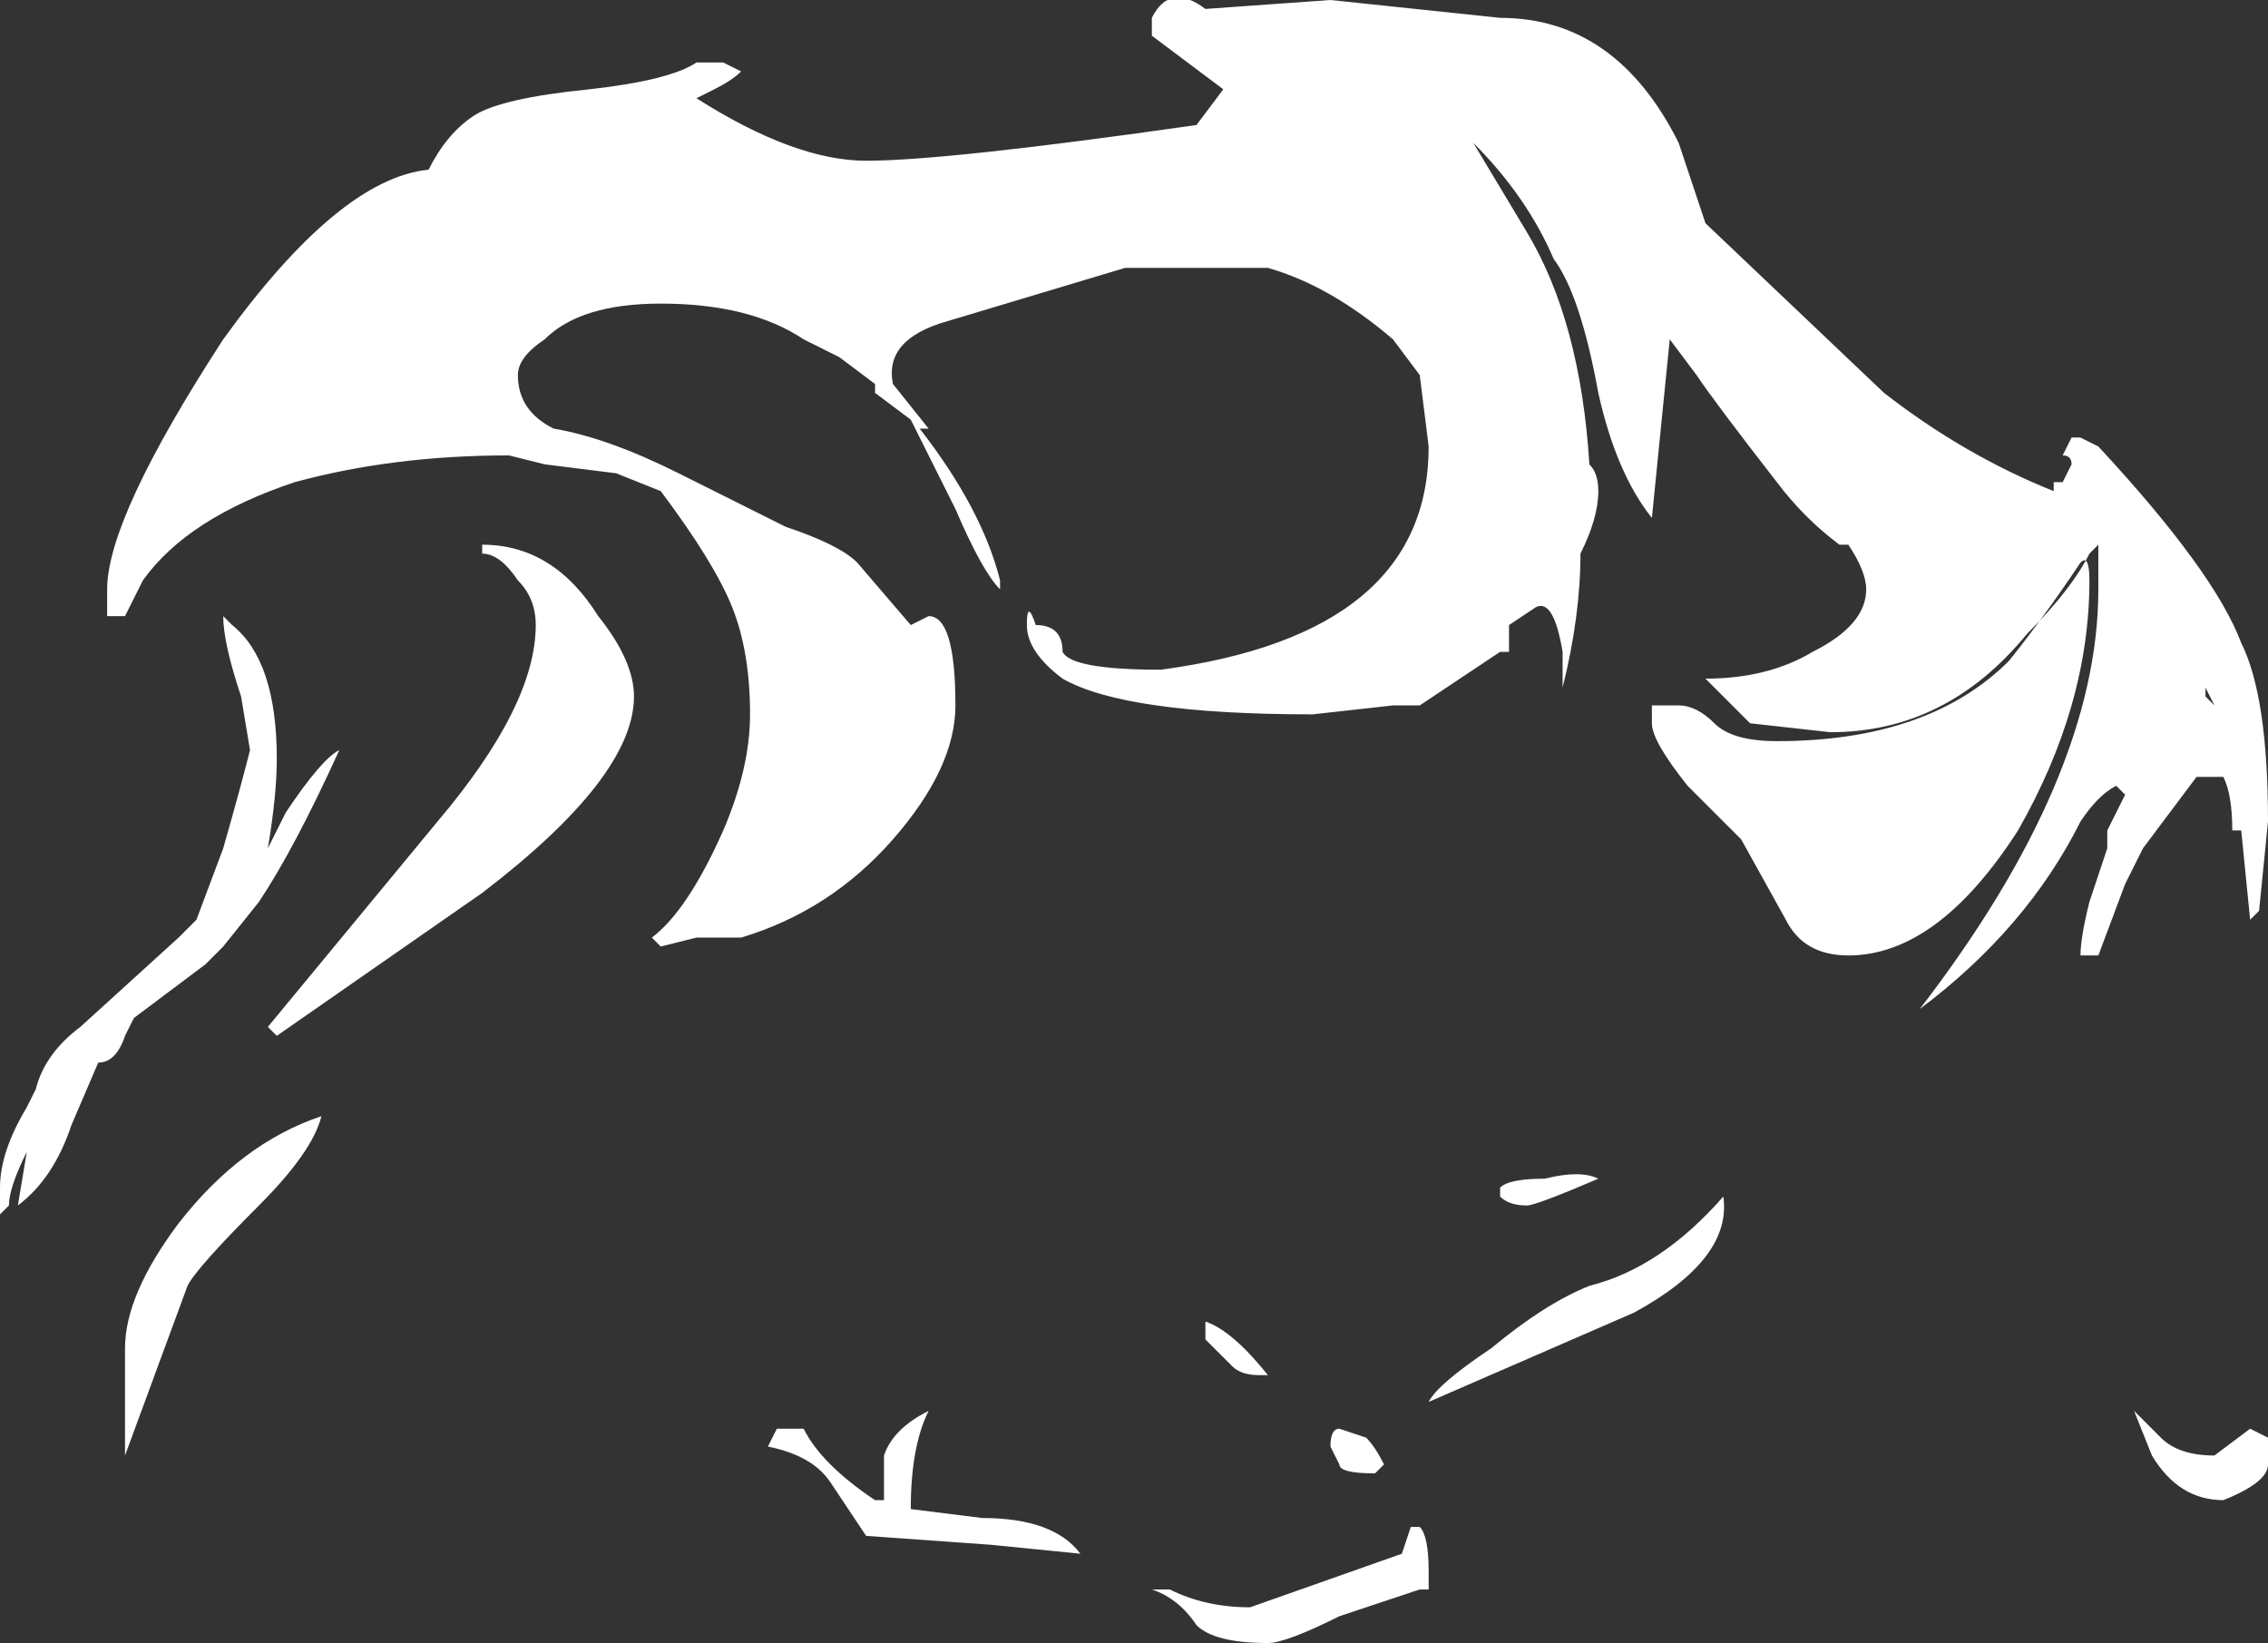 <?xml version="1.0" encoding="UTF-8" standalone="no"?>
<svg xmlns:ffdec="https://www.free-decompiler.com/flash" xmlns:xlink="http://www.w3.org/1999/xlink" ffdec:objectType="shape" height="9.2px" width="12.7px" xmlns="http://www.w3.org/2000/svg">
  <rect width="100%" height="100%" fill="#333333" stroke="none"/>
  <g transform="matrix(1.0, 0.0, 0.0, 1.0, 5.7, 4.6)">
    <path d="M1.75 -4.6 L2.7 -4.5 Q3.35 -4.5 3.7 -3.8 L3.85 -3.35 4.85 -2.4 Q5.3 -2.05 5.8 -1.85 L5.8 -1.9 5.85 -1.9 5.9 -2.0 Q5.9 -2.05 5.85 -2.05 L5.9 -2.15 5.95 -2.15 6.05 -2.1 Q6.7 -1.4 6.85 -1.0 7.0 -0.7 7.0 0.0 L6.95 0.5 6.9 0.55 6.85 0.05 6.8 0.05 Q6.8 -0.15 6.75 -0.25 L6.6 -0.25 6.3 0.15 6.2 0.35 6.05 0.75 5.95 0.75 Q5.95 0.65 6.0 0.45 L6.1 0.15 6.1 0.05 6.2 -0.15 6.15 -0.2 Q6.05 -0.15 5.95 0.0 5.65 0.6 5.05 1.05 6.05 -0.25 6.05 -1.3 L6.05 -1.55 6.0 -1.5 Q5.9 -1.3 5.65 -1.05 5.2 -0.5 4.55 -0.5 L4.1 -0.55 3.85 -0.8 Q4.2 -0.8 4.45 -0.95 4.75 -1.1 4.75 -1.3 4.75 -1.4 4.65 -1.55 L4.6 -1.55 Q4.4 -1.7 4.25 -1.9 3.9 -2.35 3.8 -2.5 L3.65 -2.7 3.55 -1.7 Q3.35 -1.95 3.25 -2.4 3.15 -2.95 3.0 -3.15 2.85 -3.5 2.55 -3.8 2.7 -3.55 2.85 -3.3 3.15 -2.8 3.2 -2.0 3.25 -1.95 3.25 -1.85 3.25 -1.7 3.15 -1.5 3.15 -1.15 3.05 -0.75 L3.05 -0.95 Q3.0 -1.25 2.9 -1.2 L2.75 -1.1 2.75 -0.95 2.7 -0.95 2.25 -0.65 2.1 -0.65 1.65 -0.6 Q0.6 -0.6 0.25 -0.8 0.05 -0.95 0.05 -1.1 0.05 -1.25 0.1 -1.1 0.25 -1.1 0.25 -0.95 0.3 -0.85 0.8 -0.85 2.3 -1.05 2.3 -2.1 L2.25 -2.5 2.1 -2.7 Q1.75 -3.0 1.4 -3.1 L0.6 -3.1 -0.4 -2.8 Q-0.75 -2.7 -0.7 -2.45 L-0.5 -2.2 -0.55 -2.2 Q-0.2 -1.75 -0.1 -1.35 L-0.1 -1.3 Q-0.2 -1.4 -0.35 -1.75 -0.5 -2.05 -0.6 -2.25 L-0.8 -2.4 -0.8 -2.45 -1.0 -2.6 -1.2 -2.7 Q-1.5 -2.9 -2.0 -2.9 -2.45 -2.9 -2.65 -2.7 -2.8 -2.6 -2.8 -2.5 -2.8 -2.3 -2.6 -2.2 -2.3 -2.15 -1.9 -1.95 L-1.3 -1.65 Q-1.0 -1.55 -0.9 -1.45 L-0.6 -1.1 -0.5 -1.15 Q-0.35 -1.15 -0.35 -0.65 -0.35 -0.3 -0.7 0.1 -1.05 0.5 -1.55 0.65 L-1.8 0.65 -2.0 0.7 -2.05 0.65 Q-1.85 0.5 -1.65 0.05 -1.5 -0.3 -1.5 -0.6 -1.5 -0.95 -1.6 -1.2 -1.7 -1.45 -2.0 -1.85 L-2.25 -1.95 -2.65 -2.0 -2.85 -2.05 Q-3.5 -2.05 -4.05 -1.9 -4.65 -1.7 -4.9 -1.35 L-5.0 -1.15 -5.1 -1.15 -5.1 -1.3 Q-5.1 -1.7 -4.45 -2.7 -3.8 -3.6 -3.3 -3.65 -3.2 -3.85 -3.05 -3.95 -2.9 -4.05 -2.4 -4.1 -1.95 -4.15 -1.8 -4.25 L-1.65 -4.25 -1.55 -4.2 Q-1.6 -4.15 -1.7 -4.1 L-1.8 -4.05 Q-1.25 -3.7 -0.85 -3.7 -0.4 -3.7 1.0 -3.9 L1.15 -4.1 0.75 -4.4 0.75 -4.5 Q0.85 -4.7 1.05 -4.55 L1.75 -4.6 M3.55 -0.65 L3.7 -0.65 Q3.8 -0.65 3.9 -0.55 4.0 -0.45 4.25 -0.45 5.1 -0.45 5.55 -0.9 5.75 -1.15 5.95 -1.45 6.0 -1.5 6.0 -1.35 6.0 -0.65 5.6 0.05 5.15 0.75 4.65 0.75 4.4 0.75 4.3 0.55 L4.05 0.1 3.75 -0.2 Q3.55 -0.45 3.55 -0.55 L3.55 -0.65 M6.7 -0.65 L6.65 -0.75 6.65 -0.7 6.7 -0.65 M6.4 3.45 Q6.5 3.55 6.7 3.55 L6.9 3.4 7.0 3.45 7.0 3.6 Q7.0 3.7 6.75 3.8 6.5 3.8 6.35 3.55 L6.25 3.3 6.4 3.45 M3.25 2.0 Q2.9 2.15 2.85 2.15 2.75 2.15 2.7 2.1 L2.7 2.05 Q2.75 2.0 2.95 2.0 3.15 1.95 3.25 2.0 M3.95 2.1 Q4.0 2.45 3.45 2.75 L2.3 3.25 Q2.35 3.15 2.65 2.95 2.95 2.7 3.2 2.6 3.6 2.5 3.95 2.1 M1.4 3.1 Q1.5 3.1 1.35 3.1 1.25 3.1 1.2 3.05 L1.05 2.9 1.05 2.8 Q1.2 2.85 1.4 3.1 M1.8 3.4 L1.95 3.45 Q2.0 3.5 2.05 3.6 L2.0 3.65 Q1.8 3.65 1.8 3.6 L1.75 3.5 Q1.75 3.4 1.8 3.4 M2.25 3.95 Q2.3 4.0 2.3 4.2 L2.3 4.3 2.25 4.3 1.8 4.45 Q1.5 4.6 1.4 4.6 1.1 4.6 1.0 4.5 0.9 4.35 0.75 4.3 L0.85 4.3 Q1.05 4.4 1.3 4.4 L2.15 4.1 2.2 3.95 2.25 3.95 M0.35 4.1 L-0.15 4.05 -0.85 4.0 -1.05 3.7 Q-1.15 3.55 -1.4 3.5 L-1.35 3.4 -1.2 3.4 Q-1.1 3.6 -0.8 3.8 L-0.75 3.8 -0.75 3.55 Q-0.7 3.4 -0.5 3.3 -0.6 3.5 -0.6 3.85 L-0.2 3.9 Q0.2 3.9 0.35 4.1 M-4.45 -1.15 L-4.4 -1.1 Q-4.15 -0.9 -4.15 -0.35 -4.15 -0.15 -4.2 0.15 L-4.1 -0.05 Q-3.9 -0.35 -3.8 -0.4 -4.05 0.15 -4.25 0.45 L-4.45 0.7 -4.55 0.8 Q-4.75 0.95 -4.95 1.1 L-5.0 1.2 Q-5.05 1.35 -5.15 1.35 L-5.3 1.7 Q-5.4 2.0 -5.6 2.15 L-5.55 1.85 Q-5.65 2.05 -5.65 2.15 L-5.7 2.2 -5.7 2.05 Q-5.7 1.85 -5.55 1.6 L-5.5 1.5 Q-5.45 1.3 -5.25 1.15 L-4.7 0.65 -4.6 0.55 -4.45 0.15 Q-4.35 -0.2 -4.3 -0.4 L-4.35 -0.7 Q-4.45 -1.0 -4.45 -1.15 -4.45 -1.25 -4.45 -1.15 M-3.0 -1.55 Q-2.6 -1.55 -2.35 -1.15 -2.15 -0.9 -2.15 -0.7 -2.15 -0.25 -3.0 0.4 L-4.15 1.2 -4.2 1.15 -3.25 0.0 Q-2.7 -0.65 -2.7 -1.1 -2.7 -1.25 -2.8 -1.35 -2.9 -1.5 -3.0 -1.5 L-3.0 -1.55 M-5.0 3.55 L-5.0 2.95 Q-5.0 2.65 -4.7 2.25 -4.35 1.8 -3.9 1.65 -3.95 1.85 -4.25 2.15 -4.6 2.5 -4.65 2.6 L-5.0 3.55" fill="#ffffff" fill-rule="evenodd" stroke="none"/>
  </g>
</svg>
